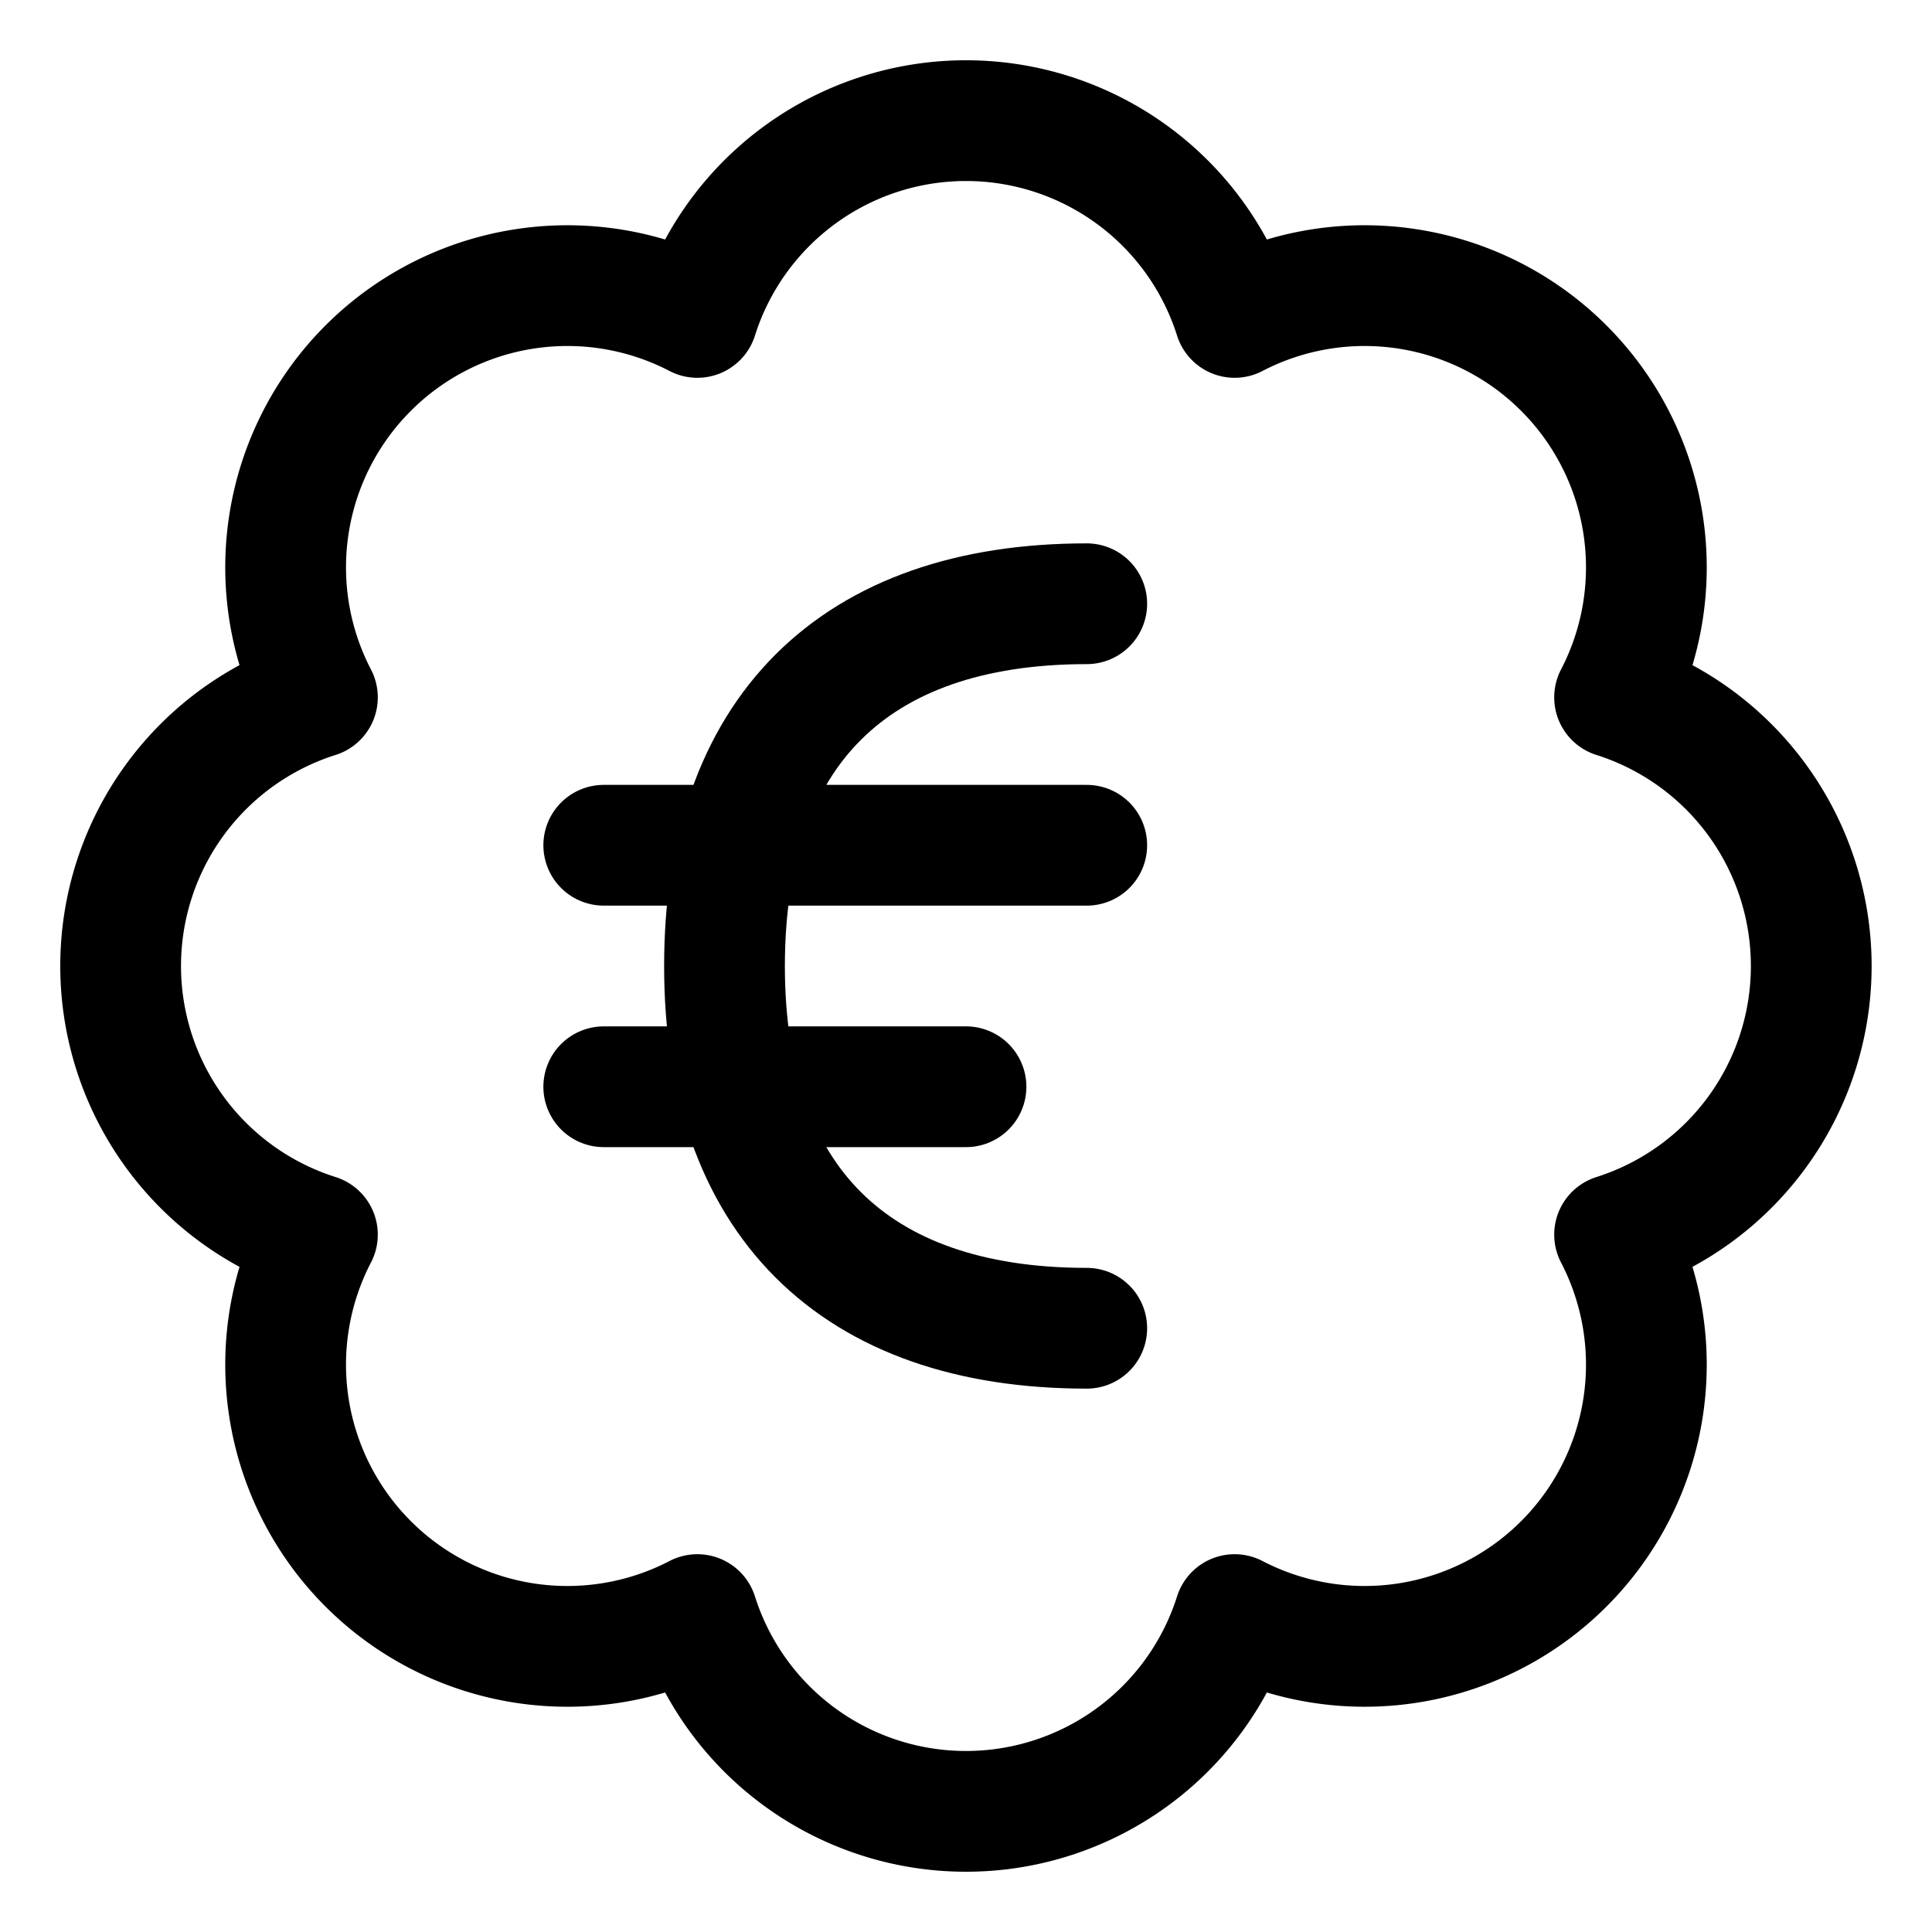 <svg xmlns="http://www.w3.org/2000/svg" viewBox="0 0 24 24" width="24" height="24"><defs><style>.a{fill:none;stroke:#000;stroke-linecap:round;stroke-linejoin:round;stroke-width:1.5px}</style></defs><title>currency-euro-bubble</title><path class="a" d="M13.5 16.5C10.6 16.5 9 14.9 9 12s1.6-4.5 4.5-4.5m-6 3h6m-6 3H12"/><path class="a" d="M22.5 12a3.5 3.5 0 0 0-2.443-3.337 3.5 3.5 0 0 0-4.72-4.72 3.5 3.5 0 0 0-6.674 0 3.5 3.5 0 0 0-4.72 4.72 3.5 3.5 0 0 0 0 6.674 3.5 3.5 0 0 0 4.72 4.72 3.5 3.5 0 0 0 6.674 0 3.5 3.5 0 0 0 4.72-4.72A3.5 3.5 0 0 0 22.5 12z"/></svg>